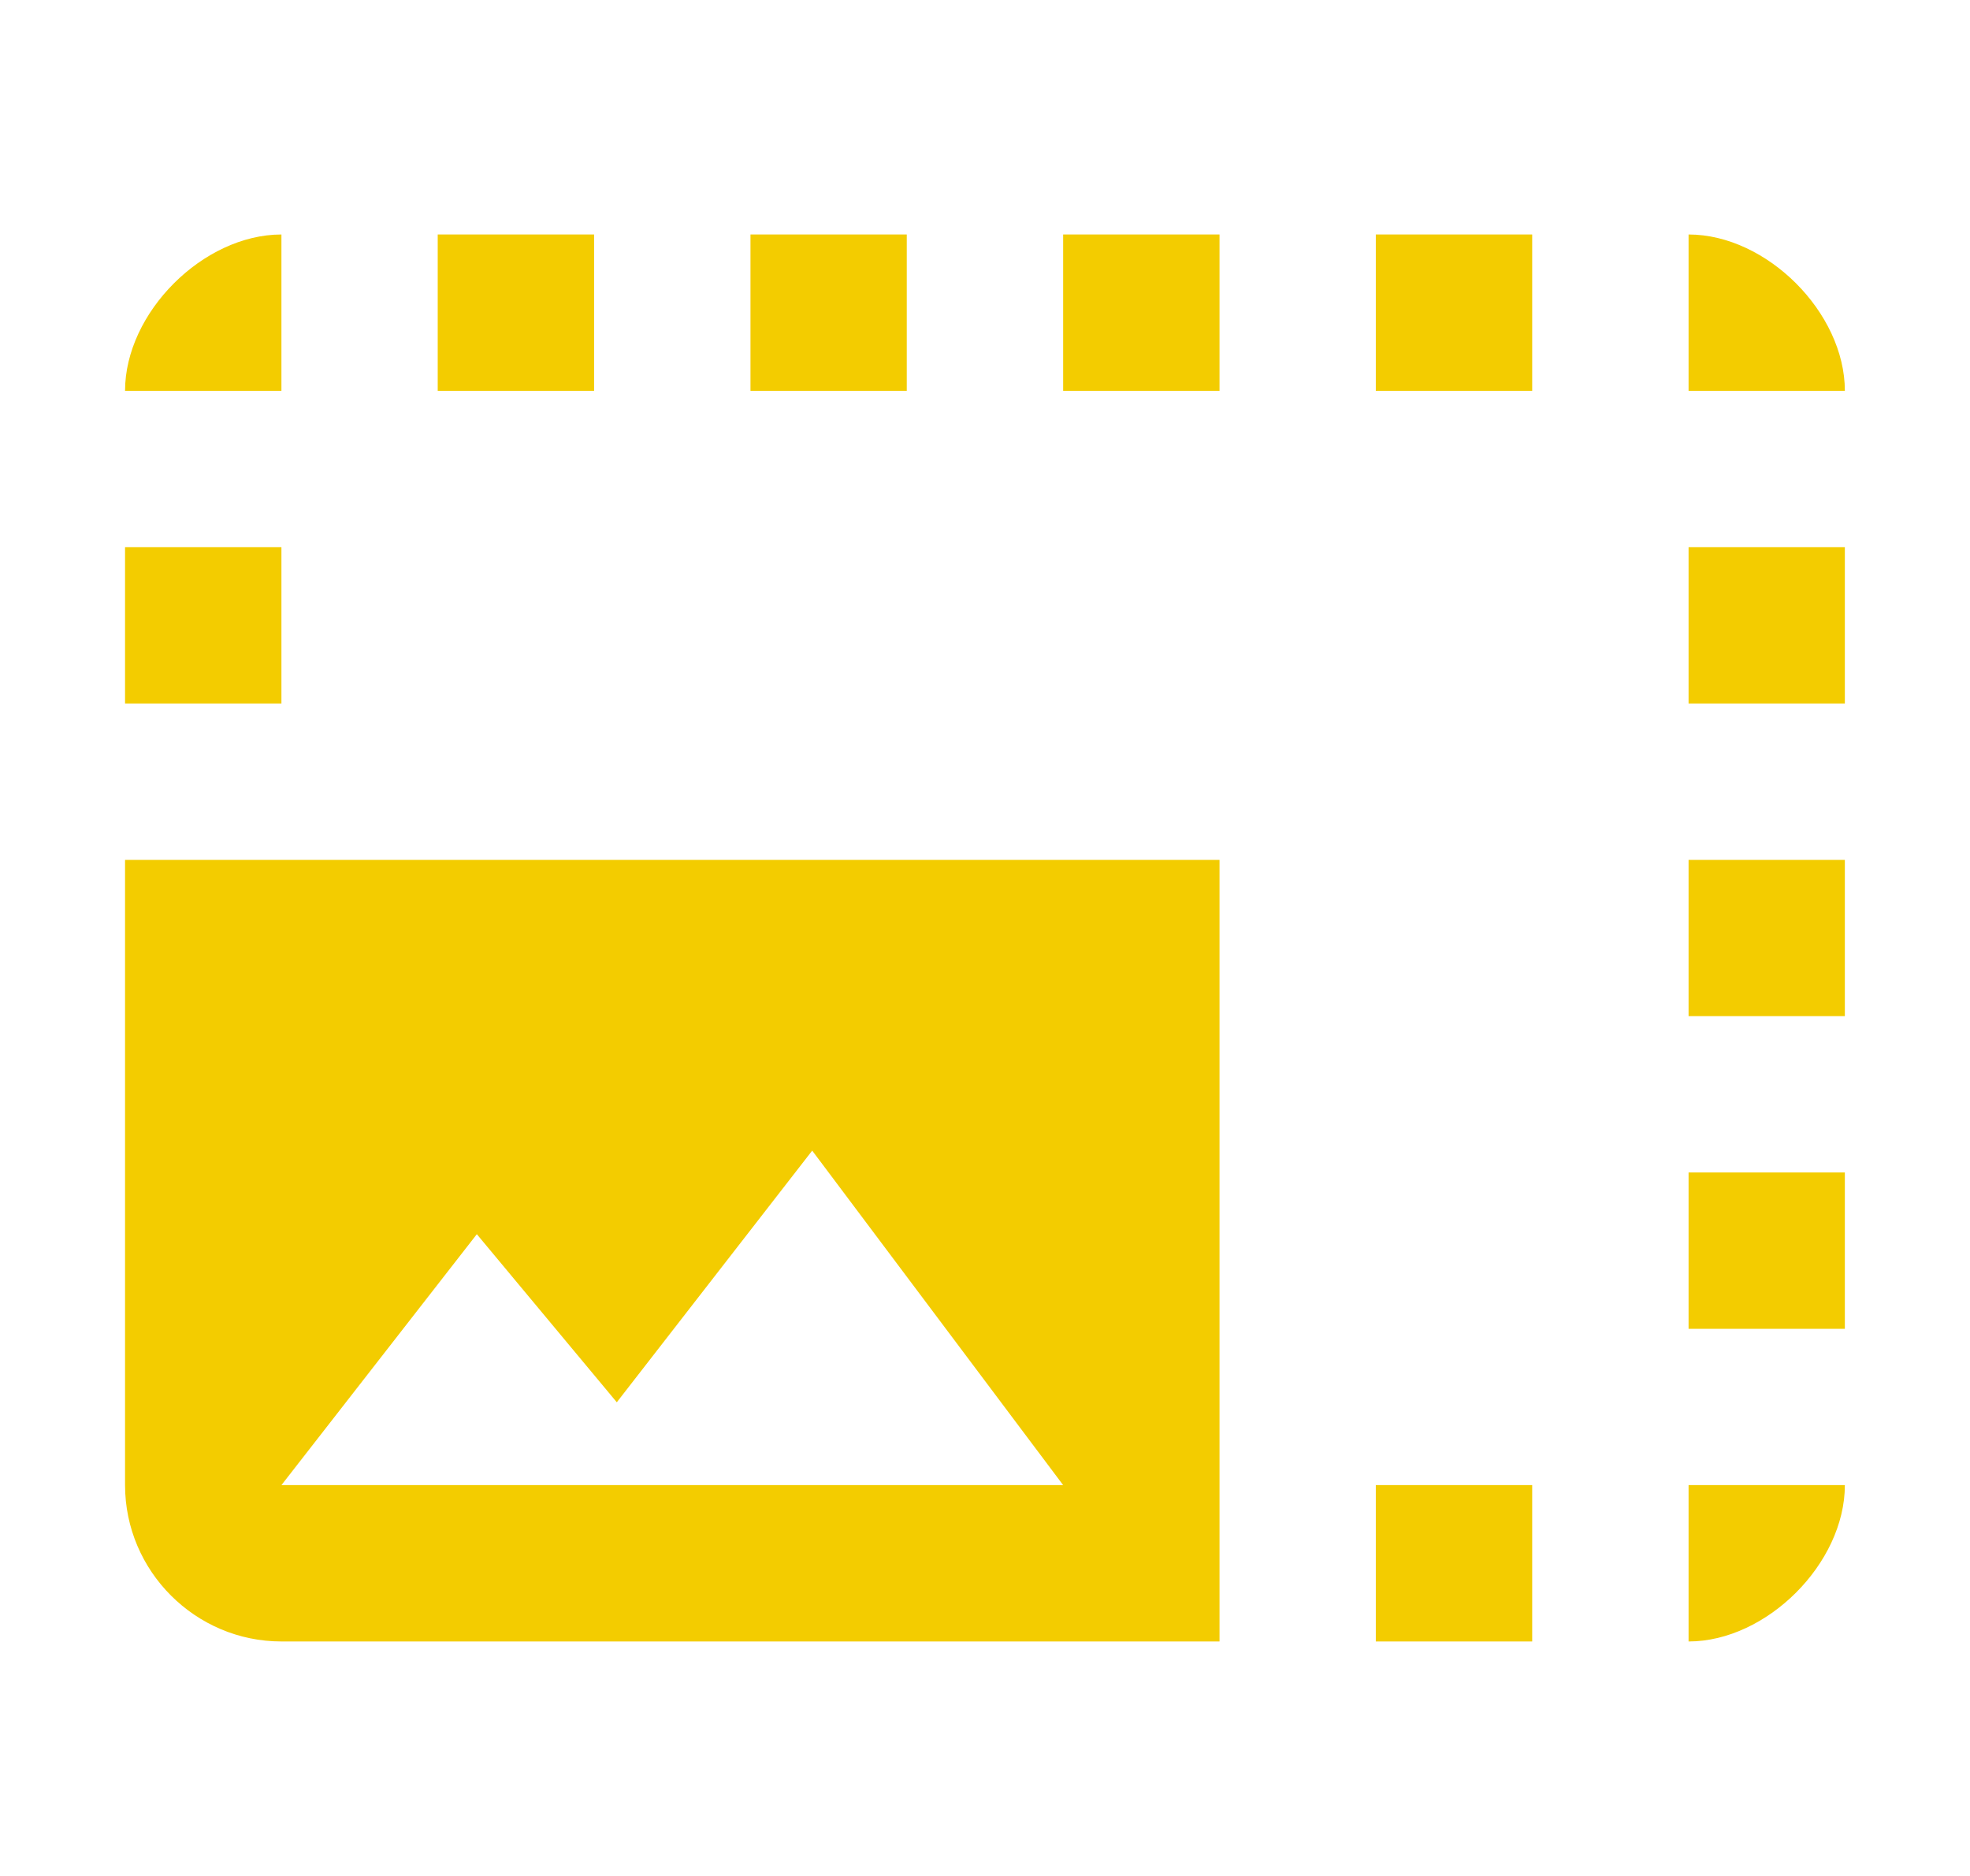 <svg width="21" height="20" viewBox="0 0 21 20" fill="none" xmlns="http://www.w3.org/2000/svg">
<path d="M18 12.5H19.666V14.167H18V12.5ZM18 9.167H19.666V10.833H18V9.167ZM19.666 15.833H18V17.5C18.833 17.5 19.666 16.667 19.666 15.833ZM11.333 2.5H13V4.167H11.333V2.5ZM18 5.833H19.666V7.5H18V5.833ZM18 2.5V4.167H19.666C19.666 3.333 18.833 2.5 18 2.5ZM1.333 5.833H3V7.5H1.333V5.833ZM14.666 2.5H16.333V4.167H14.666V2.5ZM14.666 15.833H16.333V17.5H14.666V15.833ZM3 2.5C2.166 2.5 1.333 3.333 1.333 4.167H3V2.5ZM8 2.5H9.666V4.167H8V2.5ZM4.666 2.5H6.333V4.167H4.666V2.5ZM1.333 9.167V15.833C1.333 16.75 2.083 17.5 3 17.5H13V9.167H1.333ZM3 15.833L5.083 13.158L6.575 14.95L8.658 12.267L11.333 15.833H3Z" fill="#F3CC00"/>
</svg>
